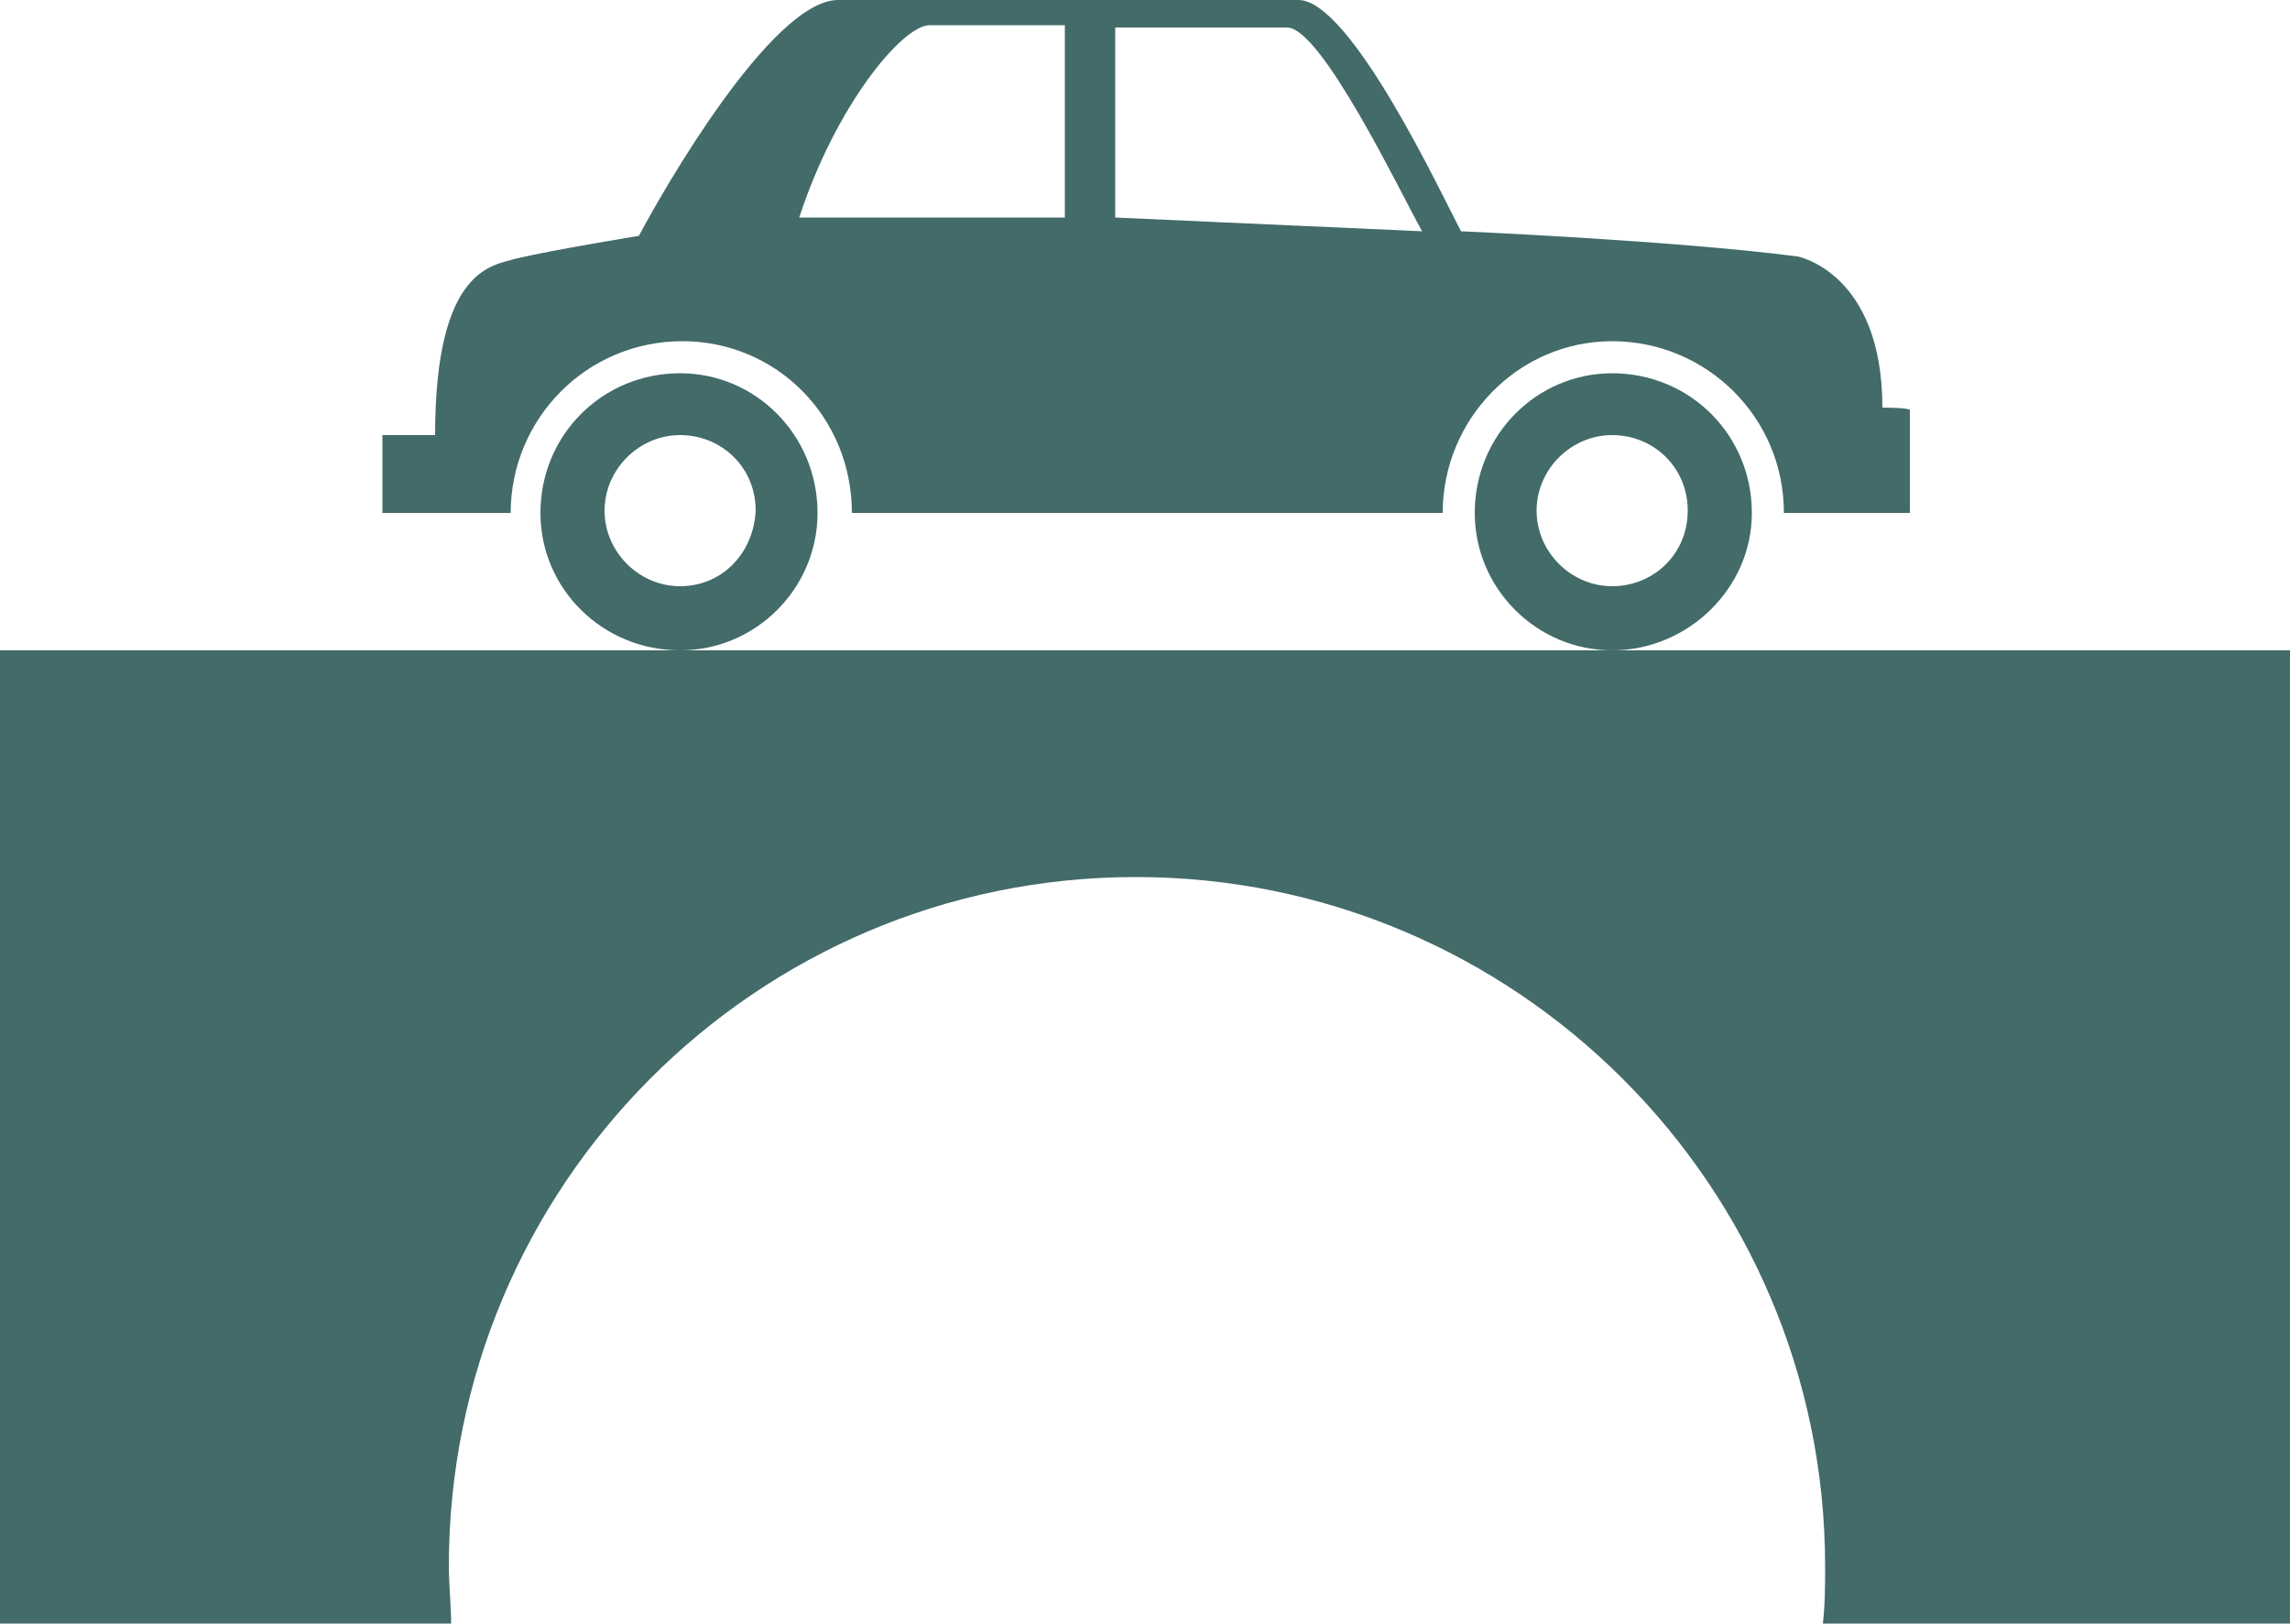 <?xml version="1.0" encoding="utf-8"?>
<!-- Generator: Adobe Illustrator 19.1.0, SVG Export Plug-In . SVG Version: 6.00 Build 0)  -->
<svg version="1.1" id="Layer_1" xmlns="http://www.w3.org/2000/svg" xmlns:xlink="http://www.w3.org/1999/xlink" x="0px" y="0px"
	 viewBox="-20 35.8 100 70.9" style="enable-background:new -20 35.8 100 70.9;" xml:space="preserve">
<style type="text/css">
	.st0{fill:#426B69;}
</style>
<path class="st0" d="M80,64.2v42.5H59.6c0.1-0.8,0.1-1.7,0.1-2.5c0-16.6-13.5-30.1-30.1-30.1S-0.4,87.6-0.4,104.2
	c0,0.8,0.1,1.7,0.1,2.5H-20V64.2H80z"/>
<path class="st0" d="M9.7,52.1c-3.4,0-6.1,2.7-6.1,6.1c0,3.3,2.7,6,6.1,6c3.3,0,6-2.7,6-6C15.7,54.8,13,52.1,9.7,52.1z M9.7,61.4
	c-1.8,0-3.3-1.5-3.3-3.3c0-1.8,1.5-3.3,3.3-3.3c1.8,0,3.3,1.4,3.3,3.3C12.9,60,11.5,61.4,9.7,61.4z"/>
<path class="st0" d="M50.4,52.1c-3.3,0-6,2.7-6,6.1c0,3.3,2.7,6,6,6c3.3,0,6.1-2.7,6.1-6C56.5,54.8,53.8,52.1,50.4,52.1z M50.4,61.4
	c-1.8,0-3.3-1.5-3.3-3.3c0-1.8,1.5-3.3,3.3-3.3c1.8,0,3.3,1.4,3.3,3.3C53.7,60,52.2,61.4,50.4,61.4z"/>
<path class="st0" d="M62.2,53.6c0-5.9-3.7-6.6-3.7-6.6c-5.4-0.7-14.7-1.1-14.7-1.1c-0.8-1.5-4.8-10.1-7.1-10.1c-0.8,0-17.2,0-20.1,0
	c-2.9,0-7.7,8.4-8.7,10.3c0,0-3.7,0.6-5.4,1C1.6,47.4-1,47.4-1,54.8h-2.3v3.4h5.6c0-4.1,3.3-7.5,7.5-7.5c4.1,0,7.4,3.3,7.4,7.5H43
	c0-4.1,3.3-7.5,7.4-7.5c4.1,0,7.5,3.3,7.5,7.5h5.5v-4.5C63.3,53.6,62.2,53.6,62.2,53.6z M26.5,45.3H14.9c1.6-4.9,4.5-8.4,5.7-8.4
	c1.6,0,5.9,0,5.9,0S26.5,45.3,26.5,45.3z M28.7,45.3V37c0,0,6,0,7.5,0c1.5,0,4.9,7.1,5.9,8.9L28.7,45.3z"/>
</svg>
